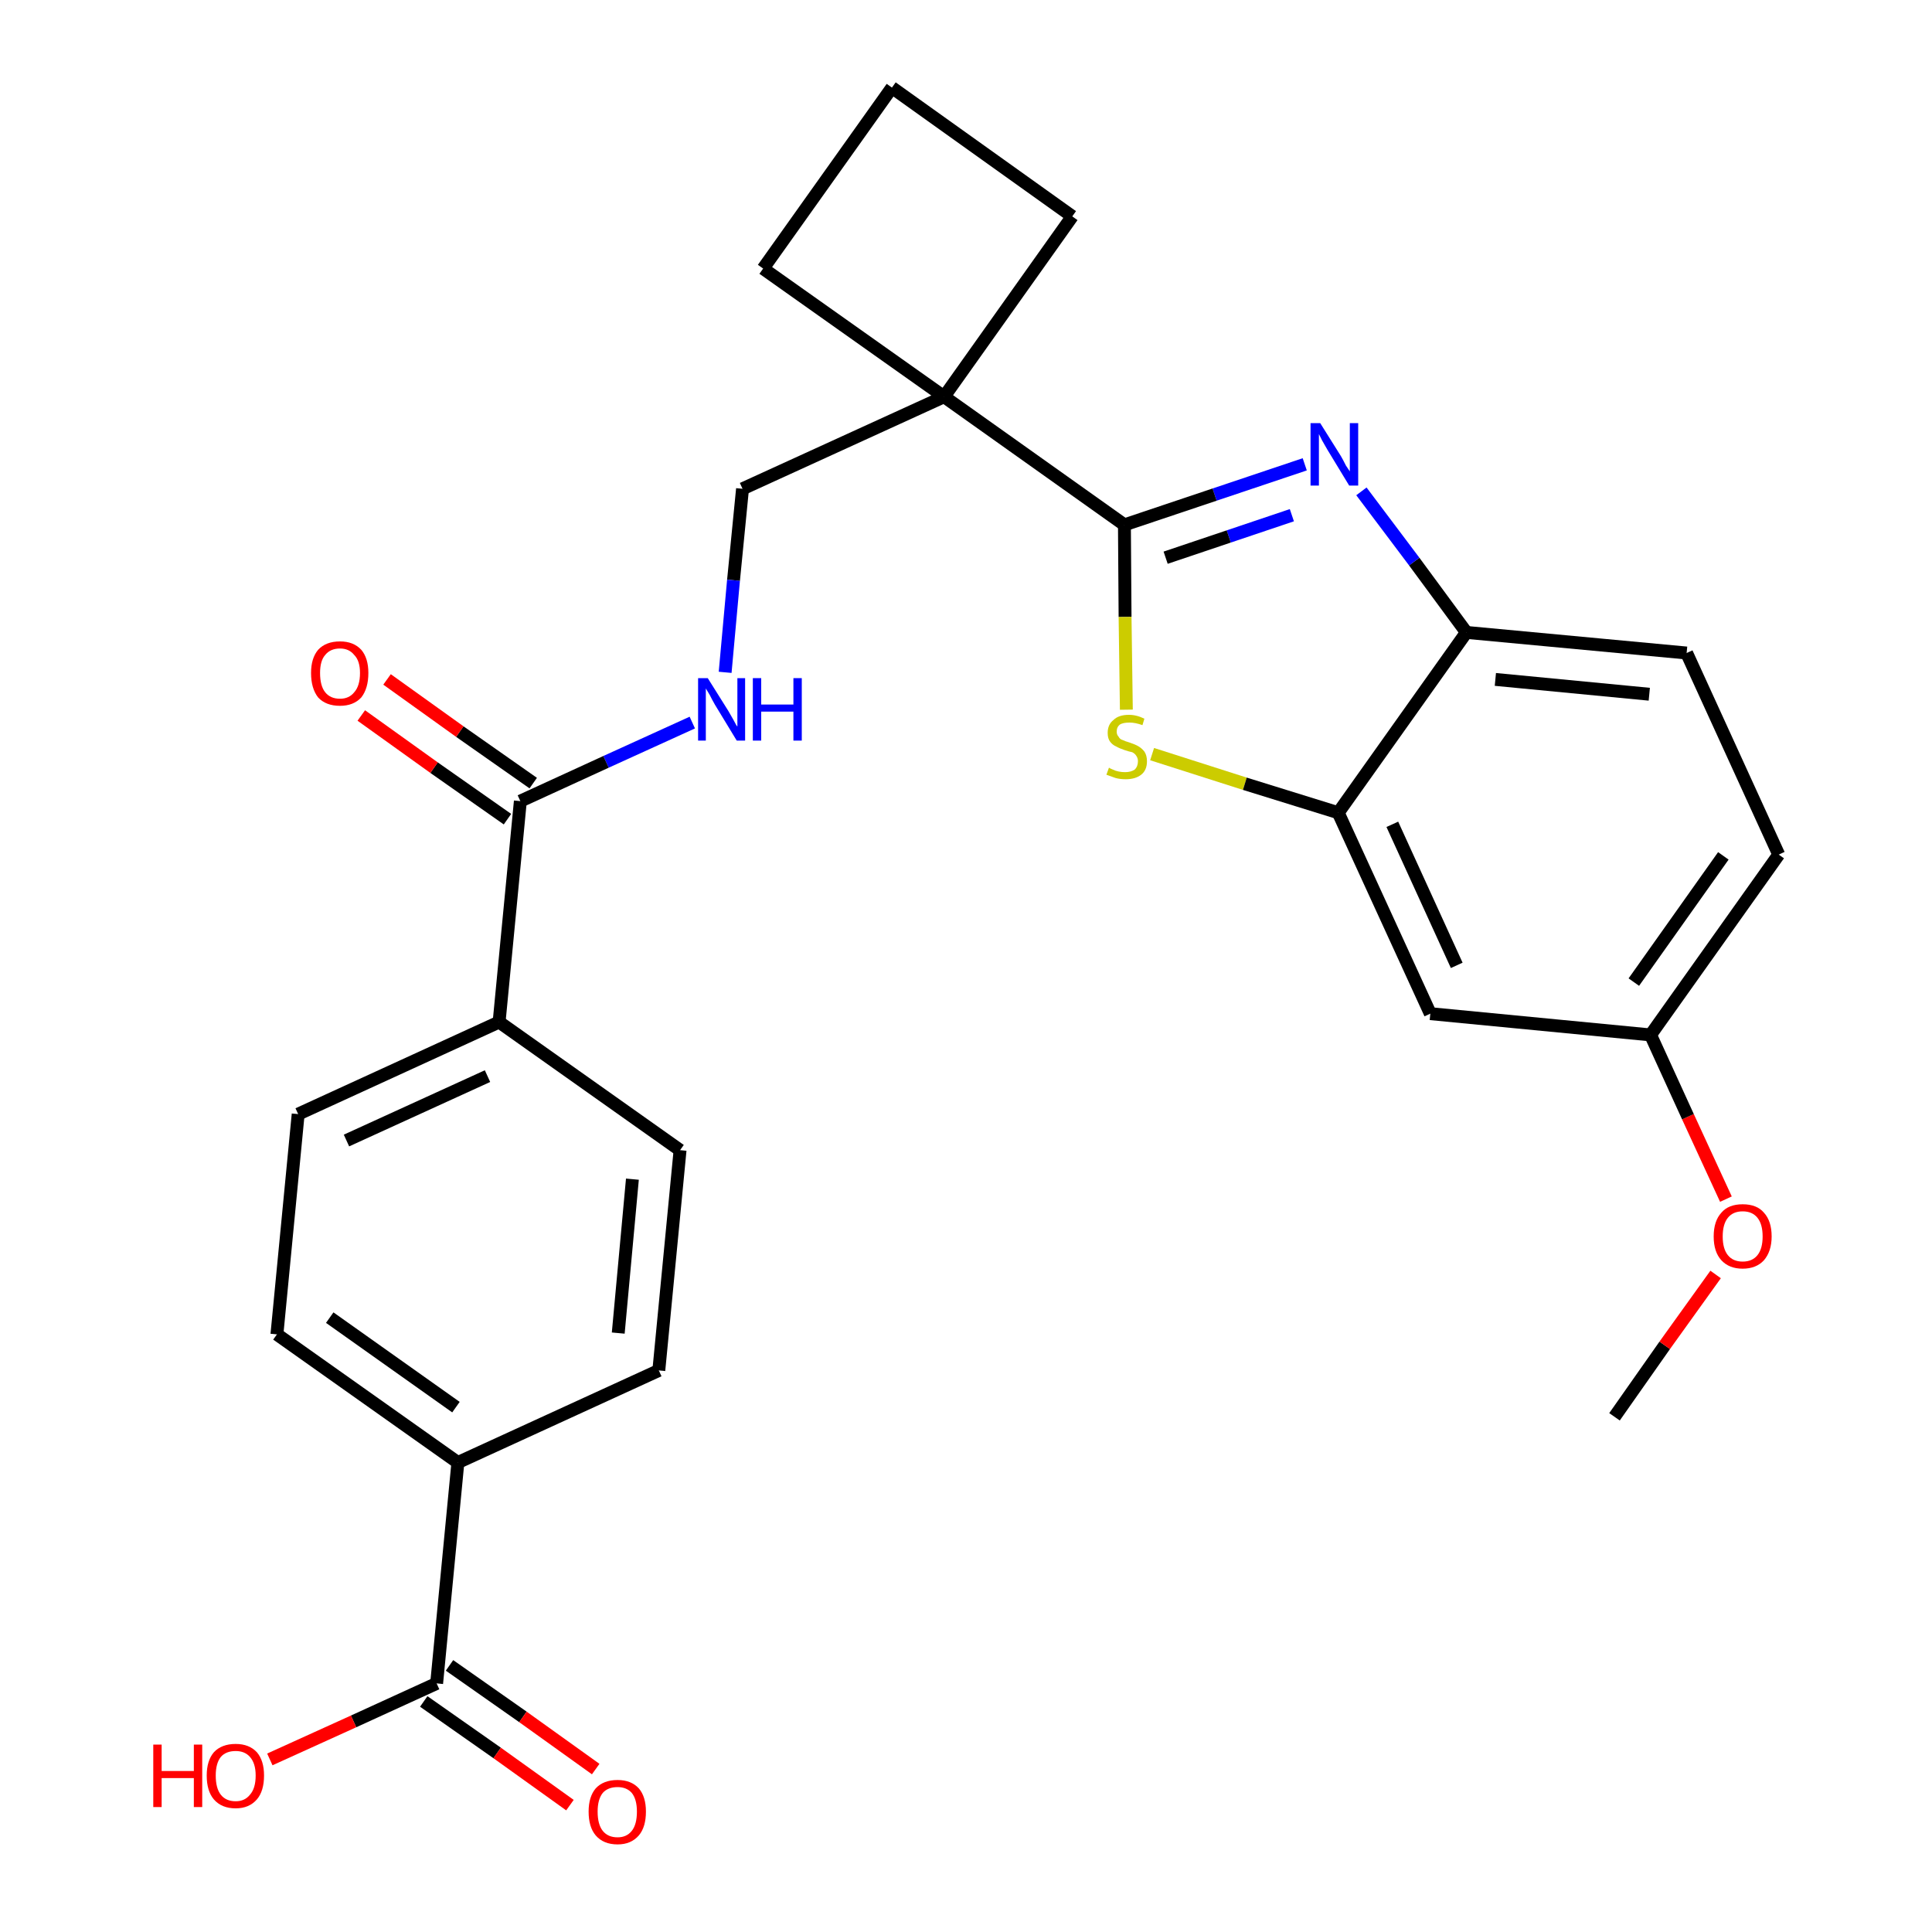 <?xml version='1.0' encoding='iso-8859-1'?>
<svg version='1.1' baseProfile='full'
              xmlns='http://www.w3.org/2000/svg'
                      xmlns:rdkit='http://www.rdkit.org/xml'
                      xmlns:xlink='http://www.w3.org/1999/xlink'
                  xml:space='preserve'
width='300px' height='300px' viewBox='0 0 300 300'>
<!-- END OF HEADER -->
<path class='bond-0 atom-0 atom-1' d='M 250.7,220.0 L 258.5,208.9' style='fill:none;fill-rule:evenodd;stroke:#000000;stroke-width:2.0px;stroke-linecap:butt;stroke-linejoin:miter;stroke-opacity:1' />
<path class='bond-0 atom-0 atom-1' d='M 258.5,208.9 L 266.4,197.9' style='fill:none;fill-rule:evenodd;stroke:#FF0000;stroke-width:2.0px;stroke-linecap:butt;stroke-linejoin:miter;stroke-opacity:1' />
<path class='bond-1 atom-1 atom-2' d='M 268.0,186.2 L 262.1,173.4' style='fill:none;fill-rule:evenodd;stroke:#FF0000;stroke-width:2.0px;stroke-linecap:butt;stroke-linejoin:miter;stroke-opacity:1' />
<path class='bond-1 atom-1 atom-2' d='M 262.1,173.4 L 256.3,160.7' style='fill:none;fill-rule:evenodd;stroke:#000000;stroke-width:2.0px;stroke-linecap:butt;stroke-linejoin:miter;stroke-opacity:1' />
<path class='bond-2 atom-2 atom-3' d='M 256.3,160.7 L 276.2,132.7' style='fill:none;fill-rule:evenodd;stroke:#000000;stroke-width:2.0px;stroke-linecap:butt;stroke-linejoin:miter;stroke-opacity:1' />
<path class='bond-2 atom-2 atom-3' d='M 253.7,152.5 L 267.6,132.9' style='fill:none;fill-rule:evenodd;stroke:#000000;stroke-width:2.0px;stroke-linecap:butt;stroke-linejoin:miter;stroke-opacity:1' />
<path class='bond-27 atom-27 atom-2' d='M 222.1,157.4 L 256.3,160.7' style='fill:none;fill-rule:evenodd;stroke:#000000;stroke-width:2.0px;stroke-linecap:butt;stroke-linejoin:miter;stroke-opacity:1' />
<path class='bond-3 atom-3 atom-4' d='M 276.2,132.7 L 261.9,101.4' style='fill:none;fill-rule:evenodd;stroke:#000000;stroke-width:2.0px;stroke-linecap:butt;stroke-linejoin:miter;stroke-opacity:1' />
<path class='bond-4 atom-4 atom-5' d='M 261.9,101.4 L 227.7,98.2' style='fill:none;fill-rule:evenodd;stroke:#000000;stroke-width:2.0px;stroke-linecap:butt;stroke-linejoin:miter;stroke-opacity:1' />
<path class='bond-4 atom-4 atom-5' d='M 256.1,107.8 L 232.2,105.5' style='fill:none;fill-rule:evenodd;stroke:#000000;stroke-width:2.0px;stroke-linecap:butt;stroke-linejoin:miter;stroke-opacity:1' />
<path class='bond-5 atom-5 atom-6' d='M 227.7,98.2 L 219.6,87.2' style='fill:none;fill-rule:evenodd;stroke:#000000;stroke-width:2.0px;stroke-linecap:butt;stroke-linejoin:miter;stroke-opacity:1' />
<path class='bond-5 atom-5 atom-6' d='M 219.6,87.2 L 211.4,76.3' style='fill:none;fill-rule:evenodd;stroke:#0000FF;stroke-width:2.0px;stroke-linecap:butt;stroke-linejoin:miter;stroke-opacity:1' />
<path class='bond-28 atom-26 atom-5' d='M 207.8,126.2 L 227.7,98.2' style='fill:none;fill-rule:evenodd;stroke:#000000;stroke-width:2.0px;stroke-linecap:butt;stroke-linejoin:miter;stroke-opacity:1' />
<path class='bond-6 atom-6 atom-7' d='M 202.6,72.1 L 188.6,76.8' style='fill:none;fill-rule:evenodd;stroke:#0000FF;stroke-width:2.0px;stroke-linecap:butt;stroke-linejoin:miter;stroke-opacity:1' />
<path class='bond-6 atom-6 atom-7' d='M 188.6,76.8 L 174.6,81.5' style='fill:none;fill-rule:evenodd;stroke:#000000;stroke-width:2.0px;stroke-linecap:butt;stroke-linejoin:miter;stroke-opacity:1' />
<path class='bond-6 atom-6 atom-7' d='M 200.6,80.0 L 190.8,83.3' style='fill:none;fill-rule:evenodd;stroke:#0000FF;stroke-width:2.0px;stroke-linecap:butt;stroke-linejoin:miter;stroke-opacity:1' />
<path class='bond-6 atom-6 atom-7' d='M 190.8,83.3 L 181.0,86.6' style='fill:none;fill-rule:evenodd;stroke:#000000;stroke-width:2.0px;stroke-linecap:butt;stroke-linejoin:miter;stroke-opacity:1' />
<path class='bond-7 atom-7 atom-8' d='M 174.6,81.5 L 146.6,61.6' style='fill:none;fill-rule:evenodd;stroke:#000000;stroke-width:2.0px;stroke-linecap:butt;stroke-linejoin:miter;stroke-opacity:1' />
<path class='bond-24 atom-7 atom-25' d='M 174.6,81.5 L 174.7,95.8' style='fill:none;fill-rule:evenodd;stroke:#000000;stroke-width:2.0px;stroke-linecap:butt;stroke-linejoin:miter;stroke-opacity:1' />
<path class='bond-24 atom-7 atom-25' d='M 174.7,95.8 L 174.9,110.2' style='fill:none;fill-rule:evenodd;stroke:#CCCC00;stroke-width:2.0px;stroke-linecap:butt;stroke-linejoin:miter;stroke-opacity:1' />
<path class='bond-8 atom-8 atom-9' d='M 146.6,61.6 L 115.3,75.9' style='fill:none;fill-rule:evenodd;stroke:#000000;stroke-width:2.0px;stroke-linecap:butt;stroke-linejoin:miter;stroke-opacity:1' />
<path class='bond-21 atom-8 atom-22' d='M 146.6,61.6 L 166.5,33.6' style='fill:none;fill-rule:evenodd;stroke:#000000;stroke-width:2.0px;stroke-linecap:butt;stroke-linejoin:miter;stroke-opacity:1' />
<path class='bond-29 atom-24 atom-8' d='M 118.5,41.7 L 146.6,61.6' style='fill:none;fill-rule:evenodd;stroke:#000000;stroke-width:2.0px;stroke-linecap:butt;stroke-linejoin:miter;stroke-opacity:1' />
<path class='bond-9 atom-9 atom-10' d='M 115.3,75.9 L 113.9,90.1' style='fill:none;fill-rule:evenodd;stroke:#000000;stroke-width:2.0px;stroke-linecap:butt;stroke-linejoin:miter;stroke-opacity:1' />
<path class='bond-9 atom-9 atom-10' d='M 113.9,90.1 L 112.6,104.4' style='fill:none;fill-rule:evenodd;stroke:#0000FF;stroke-width:2.0px;stroke-linecap:butt;stroke-linejoin:miter;stroke-opacity:1' />
<path class='bond-10 atom-10 atom-11' d='M 107.5,112.2 L 94.1,118.3' style='fill:none;fill-rule:evenodd;stroke:#0000FF;stroke-width:2.0px;stroke-linecap:butt;stroke-linejoin:miter;stroke-opacity:1' />
<path class='bond-10 atom-10 atom-11' d='M 94.1,118.3 L 80.8,124.4' style='fill:none;fill-rule:evenodd;stroke:#000000;stroke-width:2.0px;stroke-linecap:butt;stroke-linejoin:miter;stroke-opacity:1' />
<path class='bond-11 atom-11 atom-12' d='M 82.8,121.6 L 71.4,113.6' style='fill:none;fill-rule:evenodd;stroke:#000000;stroke-width:2.0px;stroke-linecap:butt;stroke-linejoin:miter;stroke-opacity:1' />
<path class='bond-11 atom-11 atom-12' d='M 71.4,113.6 L 60.1,105.5' style='fill:none;fill-rule:evenodd;stroke:#FF0000;stroke-width:2.0px;stroke-linecap:butt;stroke-linejoin:miter;stroke-opacity:1' />
<path class='bond-11 atom-11 atom-12' d='M 78.8,127.2 L 67.4,119.2' style='fill:none;fill-rule:evenodd;stroke:#000000;stroke-width:2.0px;stroke-linecap:butt;stroke-linejoin:miter;stroke-opacity:1' />
<path class='bond-11 atom-11 atom-12' d='M 67.4,119.2 L 56.1,111.1' style='fill:none;fill-rule:evenodd;stroke:#FF0000;stroke-width:2.0px;stroke-linecap:butt;stroke-linejoin:miter;stroke-opacity:1' />
<path class='bond-12 atom-11 atom-13' d='M 80.8,124.4 L 77.5,158.7' style='fill:none;fill-rule:evenodd;stroke:#000000;stroke-width:2.0px;stroke-linecap:butt;stroke-linejoin:miter;stroke-opacity:1' />
<path class='bond-13 atom-13 atom-14' d='M 77.5,158.7 L 46.3,173.0' style='fill:none;fill-rule:evenodd;stroke:#000000;stroke-width:2.0px;stroke-linecap:butt;stroke-linejoin:miter;stroke-opacity:1' />
<path class='bond-13 atom-13 atom-14' d='M 75.7,167.1 L 53.8,177.1' style='fill:none;fill-rule:evenodd;stroke:#000000;stroke-width:2.0px;stroke-linecap:butt;stroke-linejoin:miter;stroke-opacity:1' />
<path class='bond-30 atom-21 atom-13' d='M 105.6,178.6 L 77.5,158.7' style='fill:none;fill-rule:evenodd;stroke:#000000;stroke-width:2.0px;stroke-linecap:butt;stroke-linejoin:miter;stroke-opacity:1' />
<path class='bond-14 atom-14 atom-15' d='M 46.3,173.0 L 43.0,207.2' style='fill:none;fill-rule:evenodd;stroke:#000000;stroke-width:2.0px;stroke-linecap:butt;stroke-linejoin:miter;stroke-opacity:1' />
<path class='bond-15 atom-15 atom-16' d='M 43.0,207.2 L 71.1,227.1' style='fill:none;fill-rule:evenodd;stroke:#000000;stroke-width:2.0px;stroke-linecap:butt;stroke-linejoin:miter;stroke-opacity:1' />
<path class='bond-15 atom-15 atom-16' d='M 51.2,204.6 L 70.8,218.5' style='fill:none;fill-rule:evenodd;stroke:#000000;stroke-width:2.0px;stroke-linecap:butt;stroke-linejoin:miter;stroke-opacity:1' />
<path class='bond-16 atom-16 atom-17' d='M 71.1,227.1 L 67.8,261.4' style='fill:none;fill-rule:evenodd;stroke:#000000;stroke-width:2.0px;stroke-linecap:butt;stroke-linejoin:miter;stroke-opacity:1' />
<path class='bond-19 atom-16 atom-20' d='M 71.1,227.1 L 102.3,212.8' style='fill:none;fill-rule:evenodd;stroke:#000000;stroke-width:2.0px;stroke-linecap:butt;stroke-linejoin:miter;stroke-opacity:1' />
<path class='bond-17 atom-17 atom-18' d='M 65.8,264.2 L 77.2,272.2' style='fill:none;fill-rule:evenodd;stroke:#000000;stroke-width:2.0px;stroke-linecap:butt;stroke-linejoin:miter;stroke-opacity:1' />
<path class='bond-17 atom-17 atom-18' d='M 77.2,272.2 L 88.5,280.3' style='fill:none;fill-rule:evenodd;stroke:#FF0000;stroke-width:2.0px;stroke-linecap:butt;stroke-linejoin:miter;stroke-opacity:1' />
<path class='bond-17 atom-17 atom-18' d='M 69.8,258.6 L 81.2,266.6' style='fill:none;fill-rule:evenodd;stroke:#000000;stroke-width:2.0px;stroke-linecap:butt;stroke-linejoin:miter;stroke-opacity:1' />
<path class='bond-17 atom-17 atom-18' d='M 81.2,266.6 L 92.5,274.7' style='fill:none;fill-rule:evenodd;stroke:#FF0000;stroke-width:2.0px;stroke-linecap:butt;stroke-linejoin:miter;stroke-opacity:1' />
<path class='bond-18 atom-17 atom-19' d='M 67.8,261.4 L 54.9,267.3' style='fill:none;fill-rule:evenodd;stroke:#000000;stroke-width:2.0px;stroke-linecap:butt;stroke-linejoin:miter;stroke-opacity:1' />
<path class='bond-18 atom-17 atom-19' d='M 54.9,267.3 L 41.9,273.2' style='fill:none;fill-rule:evenodd;stroke:#FF0000;stroke-width:2.0px;stroke-linecap:butt;stroke-linejoin:miter;stroke-opacity:1' />
<path class='bond-20 atom-20 atom-21' d='M 102.3,212.8 L 105.6,178.6' style='fill:none;fill-rule:evenodd;stroke:#000000;stroke-width:2.0px;stroke-linecap:butt;stroke-linejoin:miter;stroke-opacity:1' />
<path class='bond-20 atom-20 atom-21' d='M 96.0,207.0 L 98.2,183.1' style='fill:none;fill-rule:evenodd;stroke:#000000;stroke-width:2.0px;stroke-linecap:butt;stroke-linejoin:miter;stroke-opacity:1' />
<path class='bond-22 atom-22 atom-23' d='M 166.5,33.6 L 138.5,13.6' style='fill:none;fill-rule:evenodd;stroke:#000000;stroke-width:2.0px;stroke-linecap:butt;stroke-linejoin:miter;stroke-opacity:1' />
<path class='bond-23 atom-23 atom-24' d='M 138.5,13.6 L 118.5,41.7' style='fill:none;fill-rule:evenodd;stroke:#000000;stroke-width:2.0px;stroke-linecap:butt;stroke-linejoin:miter;stroke-opacity:1' />
<path class='bond-25 atom-25 atom-26' d='M 178.9,117.1 L 193.3,121.7' style='fill:none;fill-rule:evenodd;stroke:#CCCC00;stroke-width:2.0px;stroke-linecap:butt;stroke-linejoin:miter;stroke-opacity:1' />
<path class='bond-25 atom-25 atom-26' d='M 193.3,121.7 L 207.8,126.2' style='fill:none;fill-rule:evenodd;stroke:#000000;stroke-width:2.0px;stroke-linecap:butt;stroke-linejoin:miter;stroke-opacity:1' />
<path class='bond-26 atom-26 atom-27' d='M 207.8,126.2 L 222.1,157.4' style='fill:none;fill-rule:evenodd;stroke:#000000;stroke-width:2.0px;stroke-linecap:butt;stroke-linejoin:miter;stroke-opacity:1' />
<path class='bond-26 atom-26 atom-27' d='M 216.2,128.0 L 226.2,149.9' style='fill:none;fill-rule:evenodd;stroke:#000000;stroke-width:2.0px;stroke-linecap:butt;stroke-linejoin:miter;stroke-opacity:1' />
<path  class='atom-1' d='M 266.1 192.0
Q 266.1 189.6, 267.3 188.3
Q 268.4 187.0, 270.6 187.0
Q 272.8 187.0, 273.9 188.3
Q 275.1 189.6, 275.1 192.0
Q 275.1 194.3, 273.9 195.7
Q 272.7 197.0, 270.6 197.0
Q 268.5 197.0, 267.3 195.7
Q 266.1 194.4, 266.1 192.0
M 270.6 195.9
Q 272.1 195.9, 272.9 194.9
Q 273.7 193.9, 273.7 192.0
Q 273.7 190.1, 272.9 189.1
Q 272.1 188.1, 270.6 188.1
Q 269.1 188.1, 268.3 189.1
Q 267.5 190.1, 267.5 192.0
Q 267.5 193.9, 268.3 194.9
Q 269.1 195.9, 270.6 195.9
' fill='#FF0000'/>
<path  class='atom-6' d='M 205.0 65.7
L 208.2 70.8
Q 208.5 71.3, 209.0 72.3
Q 209.6 73.2, 209.6 73.2
L 209.6 65.7
L 210.9 65.7
L 210.9 75.4
L 209.5 75.4
L 206.1 69.8
Q 205.7 69.1, 205.3 68.4
Q 204.9 67.6, 204.8 67.4
L 204.8 75.4
L 203.5 75.4
L 203.5 65.7
L 205.0 65.7
' fill='#0000FF'/>
<path  class='atom-10' d='M 109.9 105.3
L 113.1 110.4
Q 113.4 110.9, 113.9 111.8
Q 114.4 112.8, 114.5 112.8
L 114.5 105.3
L 115.7 105.3
L 115.7 115.0
L 114.4 115.0
L 111.0 109.4
Q 110.6 108.7, 110.2 107.9
Q 109.8 107.2, 109.6 106.9
L 109.6 115.0
L 108.4 115.0
L 108.4 105.3
L 109.9 105.3
' fill='#0000FF'/>
<path  class='atom-10' d='M 116.9 105.3
L 118.2 105.3
L 118.2 109.4
L 123.2 109.4
L 123.2 105.3
L 124.5 105.3
L 124.5 115.0
L 123.2 115.0
L 123.2 110.5
L 118.2 110.5
L 118.2 115.0
L 116.9 115.0
L 116.9 105.3
' fill='#0000FF'/>
<path  class='atom-12' d='M 48.3 104.5
Q 48.3 102.2, 49.4 100.9
Q 50.6 99.6, 52.8 99.6
Q 54.9 99.6, 56.1 100.9
Q 57.2 102.2, 57.2 104.5
Q 57.2 106.9, 56.1 108.3
Q 54.9 109.6, 52.8 109.6
Q 50.6 109.6, 49.4 108.3
Q 48.3 106.9, 48.3 104.5
M 52.8 108.5
Q 54.2 108.5, 55.0 107.5
Q 55.9 106.5, 55.9 104.5
Q 55.9 102.6, 55.0 101.7
Q 54.2 100.7, 52.8 100.7
Q 51.3 100.7, 50.5 101.7
Q 49.7 102.6, 49.7 104.5
Q 49.7 106.5, 50.5 107.5
Q 51.3 108.5, 52.8 108.5
' fill='#FF0000'/>
<path  class='atom-18' d='M 91.4 281.3
Q 91.4 279.0, 92.5 277.7
Q 93.7 276.4, 95.9 276.4
Q 98.0 276.4, 99.2 277.7
Q 100.3 279.0, 100.3 281.3
Q 100.3 283.7, 99.2 285.0
Q 98.0 286.4, 95.9 286.4
Q 93.7 286.4, 92.5 285.0
Q 91.4 283.7, 91.4 281.3
M 95.9 285.3
Q 97.3 285.3, 98.1 284.3
Q 98.9 283.3, 98.9 281.3
Q 98.9 279.4, 98.1 278.4
Q 97.3 277.5, 95.9 277.5
Q 94.4 277.5, 93.6 278.4
Q 92.8 279.4, 92.8 281.3
Q 92.8 283.3, 93.6 284.3
Q 94.4 285.3, 95.9 285.3
' fill='#FF0000'/>
<path  class='atom-19' d='M 23.8 270.9
L 25.1 270.9
L 25.1 275.0
L 30.1 275.0
L 30.1 270.9
L 31.4 270.9
L 31.4 280.6
L 30.1 280.6
L 30.1 276.1
L 25.1 276.1
L 25.1 280.6
L 23.8 280.6
L 23.8 270.9
' fill='#FF0000'/>
<path  class='atom-19' d='M 32.1 275.7
Q 32.1 273.4, 33.2 272.1
Q 34.4 270.8, 36.6 270.8
Q 38.7 270.8, 39.9 272.1
Q 41.0 273.4, 41.0 275.7
Q 41.0 278.1, 39.9 279.4
Q 38.7 280.8, 36.6 280.8
Q 34.4 280.8, 33.2 279.4
Q 32.1 278.1, 32.1 275.7
M 36.6 279.7
Q 38.0 279.7, 38.8 278.7
Q 39.7 277.7, 39.7 275.7
Q 39.7 273.8, 38.8 272.8
Q 38.0 271.9, 36.6 271.9
Q 35.1 271.9, 34.3 272.8
Q 33.5 273.8, 33.5 275.7
Q 33.5 277.7, 34.3 278.7
Q 35.1 279.7, 36.6 279.7
' fill='#FF0000'/>
<path  class='atom-25' d='M 172.2 119.2
Q 172.3 119.3, 172.8 119.5
Q 173.2 119.7, 173.7 119.8
Q 174.2 119.9, 174.7 119.9
Q 175.6 119.9, 176.2 119.5
Q 176.7 119.0, 176.7 118.2
Q 176.7 117.7, 176.4 117.3
Q 176.2 117.0, 175.8 116.8
Q 175.3 116.7, 174.7 116.5
Q 173.8 116.2, 173.3 115.9
Q 172.8 115.7, 172.4 115.2
Q 172.0 114.7, 172.0 113.8
Q 172.0 112.5, 172.9 111.8
Q 173.7 111.0, 175.3 111.0
Q 176.5 111.0, 177.7 111.6
L 177.4 112.6
Q 176.3 112.2, 175.4 112.2
Q 174.4 112.2, 173.9 112.5
Q 173.4 112.9, 173.4 113.6
Q 173.4 114.1, 173.7 114.4
Q 173.9 114.8, 174.3 114.9
Q 174.7 115.1, 175.4 115.3
Q 176.3 115.6, 176.8 115.9
Q 177.3 116.2, 177.7 116.7
Q 178.1 117.3, 178.1 118.2
Q 178.1 119.6, 177.2 120.3
Q 176.3 121.0, 174.8 121.0
Q 173.9 121.0, 173.2 120.8
Q 172.6 120.6, 171.8 120.3
L 172.2 119.2
' fill='#CCCC00'/>
</svg>
